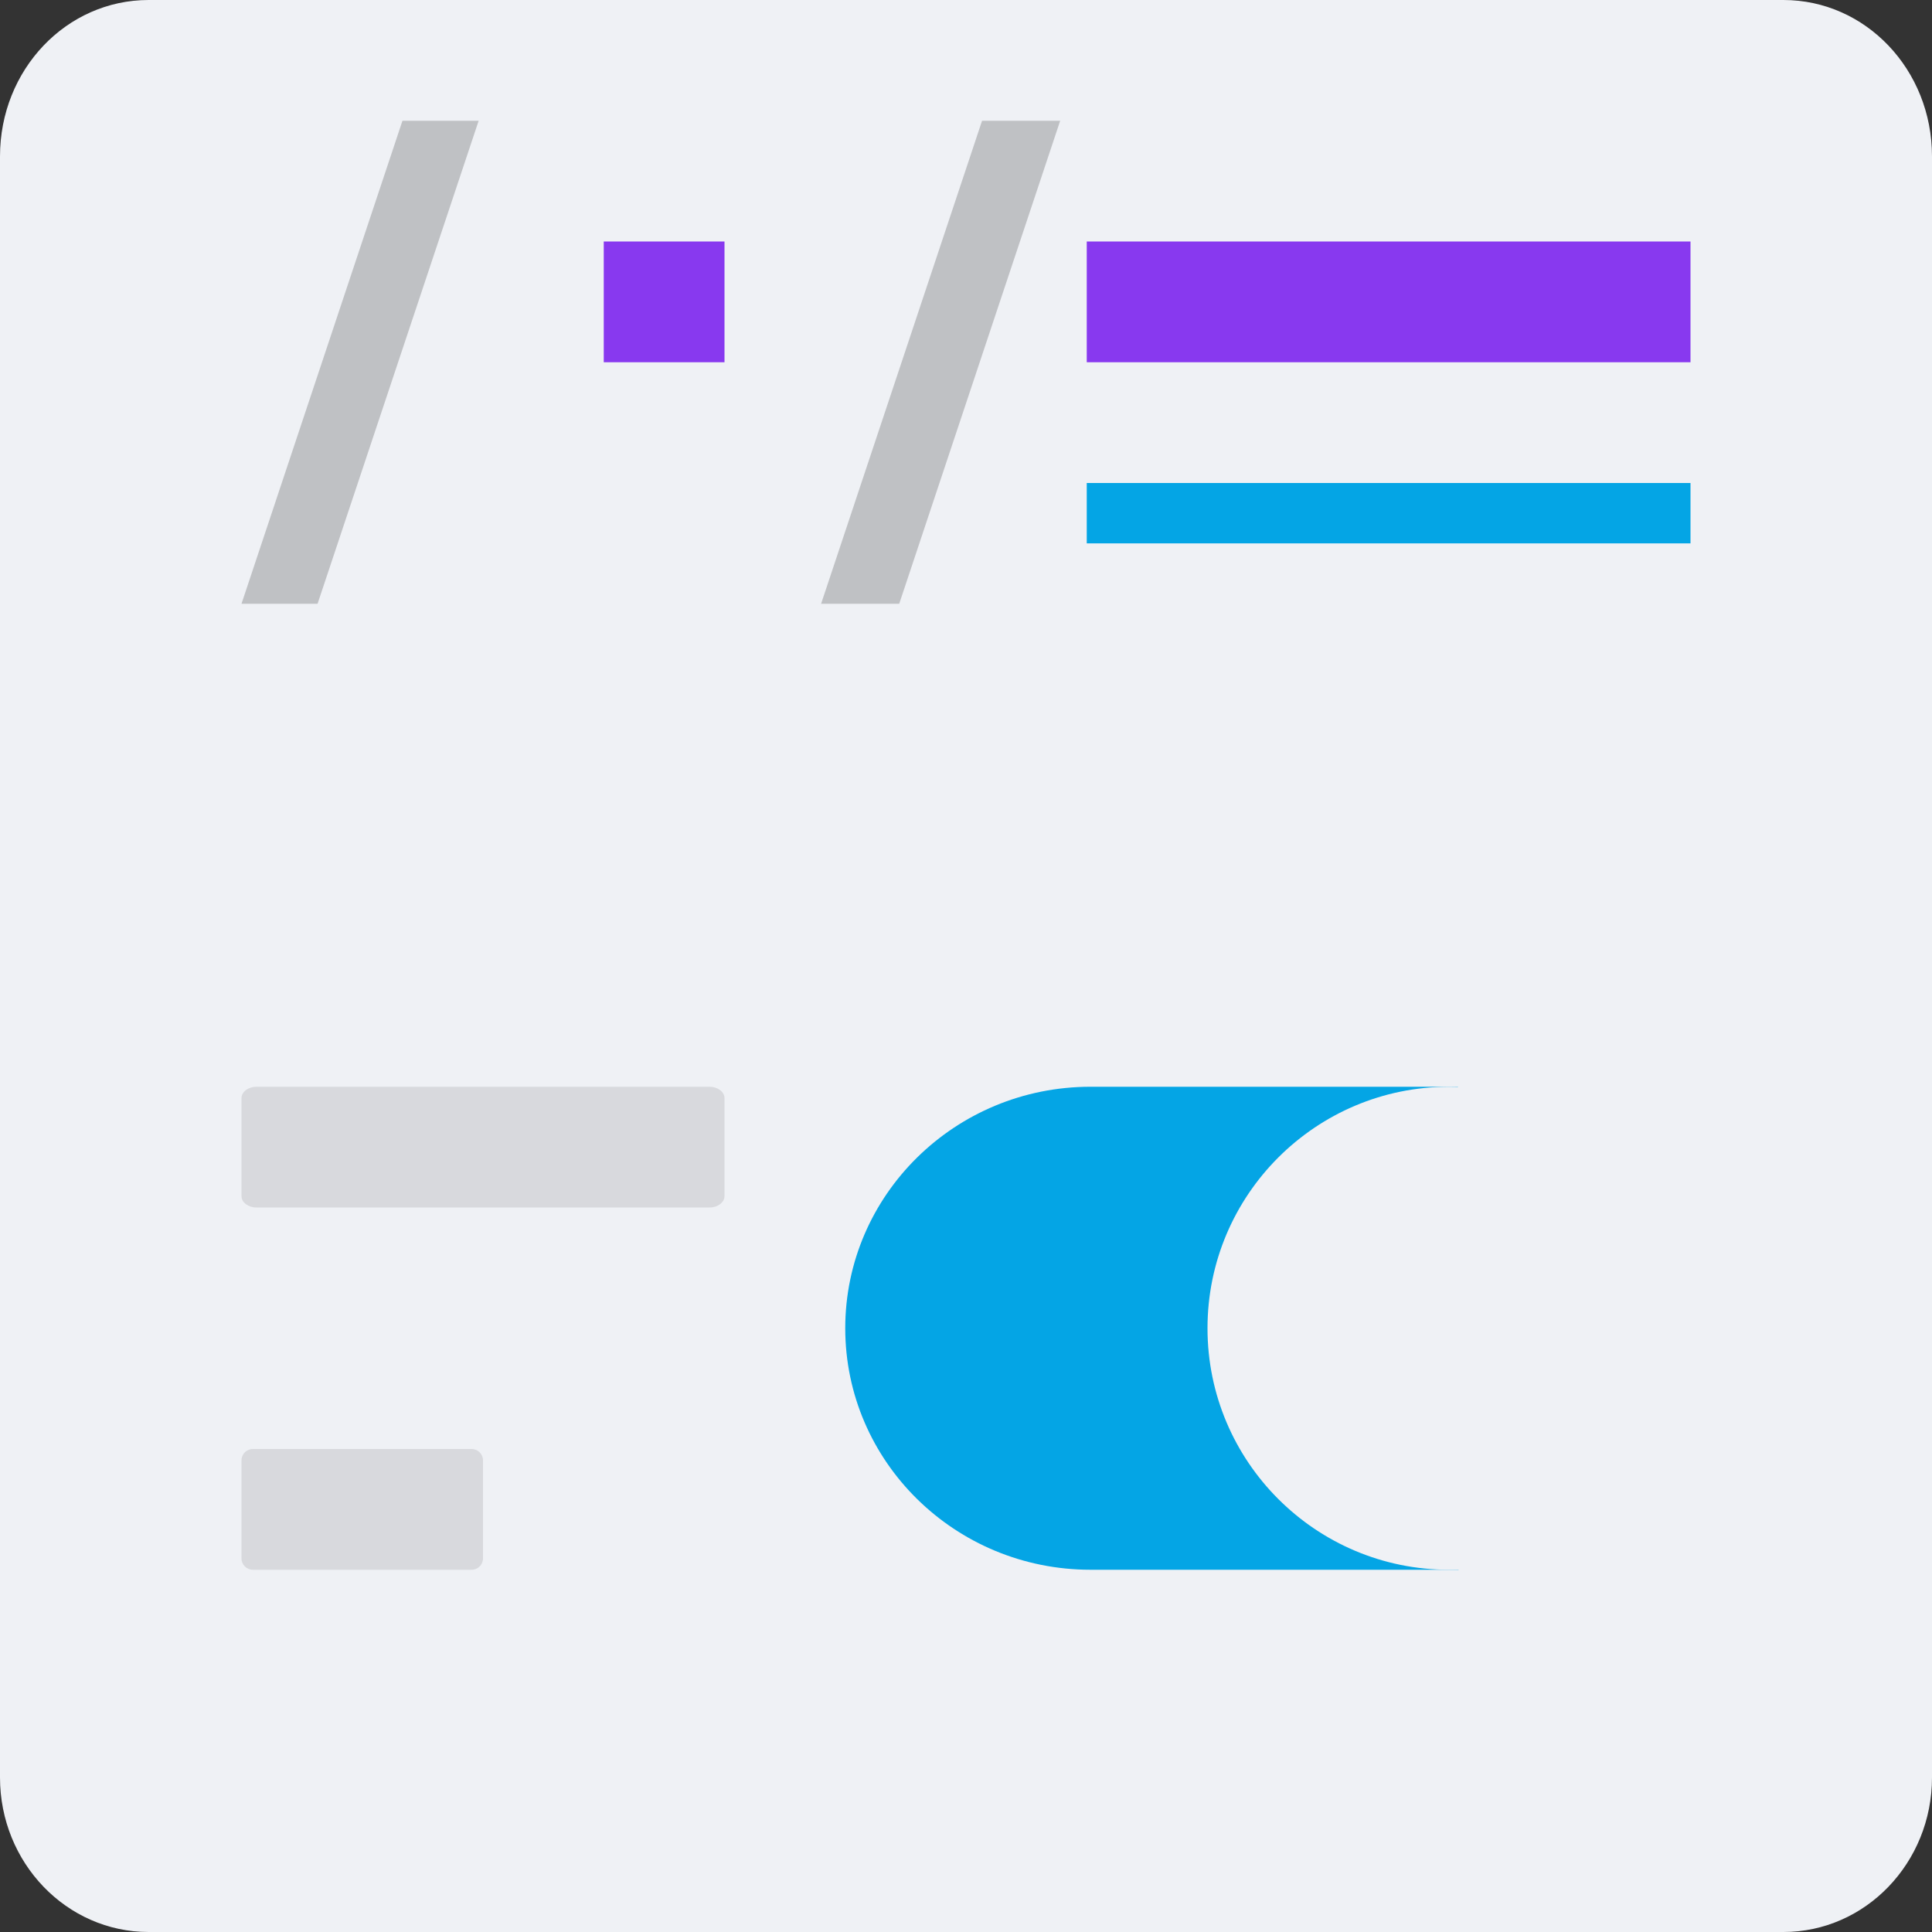 <svg xmlns="http://www.w3.org/2000/svg" width="16" height="16" version="1.1">
 <rect width="100%" height="100%" fill="#333333" stroke="none"/>
 <path style="fill:#eff1f5" d="m 16,6.76 v 7.96 C 16,15.427 15.449,16 14.769,16 H 1.231 C 0.551,16 0,15.427 0,14.72 V 6.76 Z"/>
 <path style="fill:#eff1f5" d="M 1.231,0 C 0.549,0 0,0.577 0,1.295 V 7 H 16 V 1.295 C 16,0.577 15.451,0 14.769,0 Z"/>
 <path style="fill:#04a5e5" d="M 12.08,9 H 9.031 C 7.91,9 7,9.896 7,11 7,12.105 7.91,13 9.031,13 h 3.048 c 0,0 0.131,-0.895 0.131,-2 C 12.211,9.896 12,9 12.08,9 Z"/>
 <path style="fill:#eff1f5" d="m 10,11 c 0,1.104 0.896,2 2,2 1.105,0 2,-0.896 2,-2 0,-1.104 -0.895,-2 -2,-2 -1.104,0 -2,0.896 -2,2 z m 0,0"/>
 <path style="opacity:0.1" d="m 2.125,9 h 3.75 C 5.944,9 6,9.042 6,9.094 v 0.812 C 6,9.958 5.944,10 5.875,10 H 2.125 C 2.056,10 2,9.958 2,9.906 V 9.094 C 2,9.042 2.056,9 2.125,9 Z m 0,0"/>
 <path style="fill:#8839ef" d="M 5,2 H 6 V 3 H 5 Z m 0,0"/>
 <path style="opacity:0.1" d="m 2.094,12 h 1.812 C 3.958,12 4,12.042 4,12.094 v 0.812 C 4,12.958 3.958,13 3.906,13 H 2.094 C 2.042,13 2,12.958 2,12.906 v -0.812 C 2,12.042 2.042,12 2.094,12 Z m 0,0"/>
 <path style="fill:#8839ef" d="m 9,2 h 5 V 3 H 9 Z m 0,0"/>
 <path style="opacity:0.2" d="M 8.133,1 H 8.78 L 7.447,5 H 6.8 Z m 0,0"/>
 <path style="fill:#04a5e5" d="m 9,4 h 5 V 4.5 H 9 Z m 0,0"/>
 <path style="opacity:0.2" d="M 3.333,1 H 3.964 L 2.63,5 H 2 Z m 0,0"/>
</svg>

